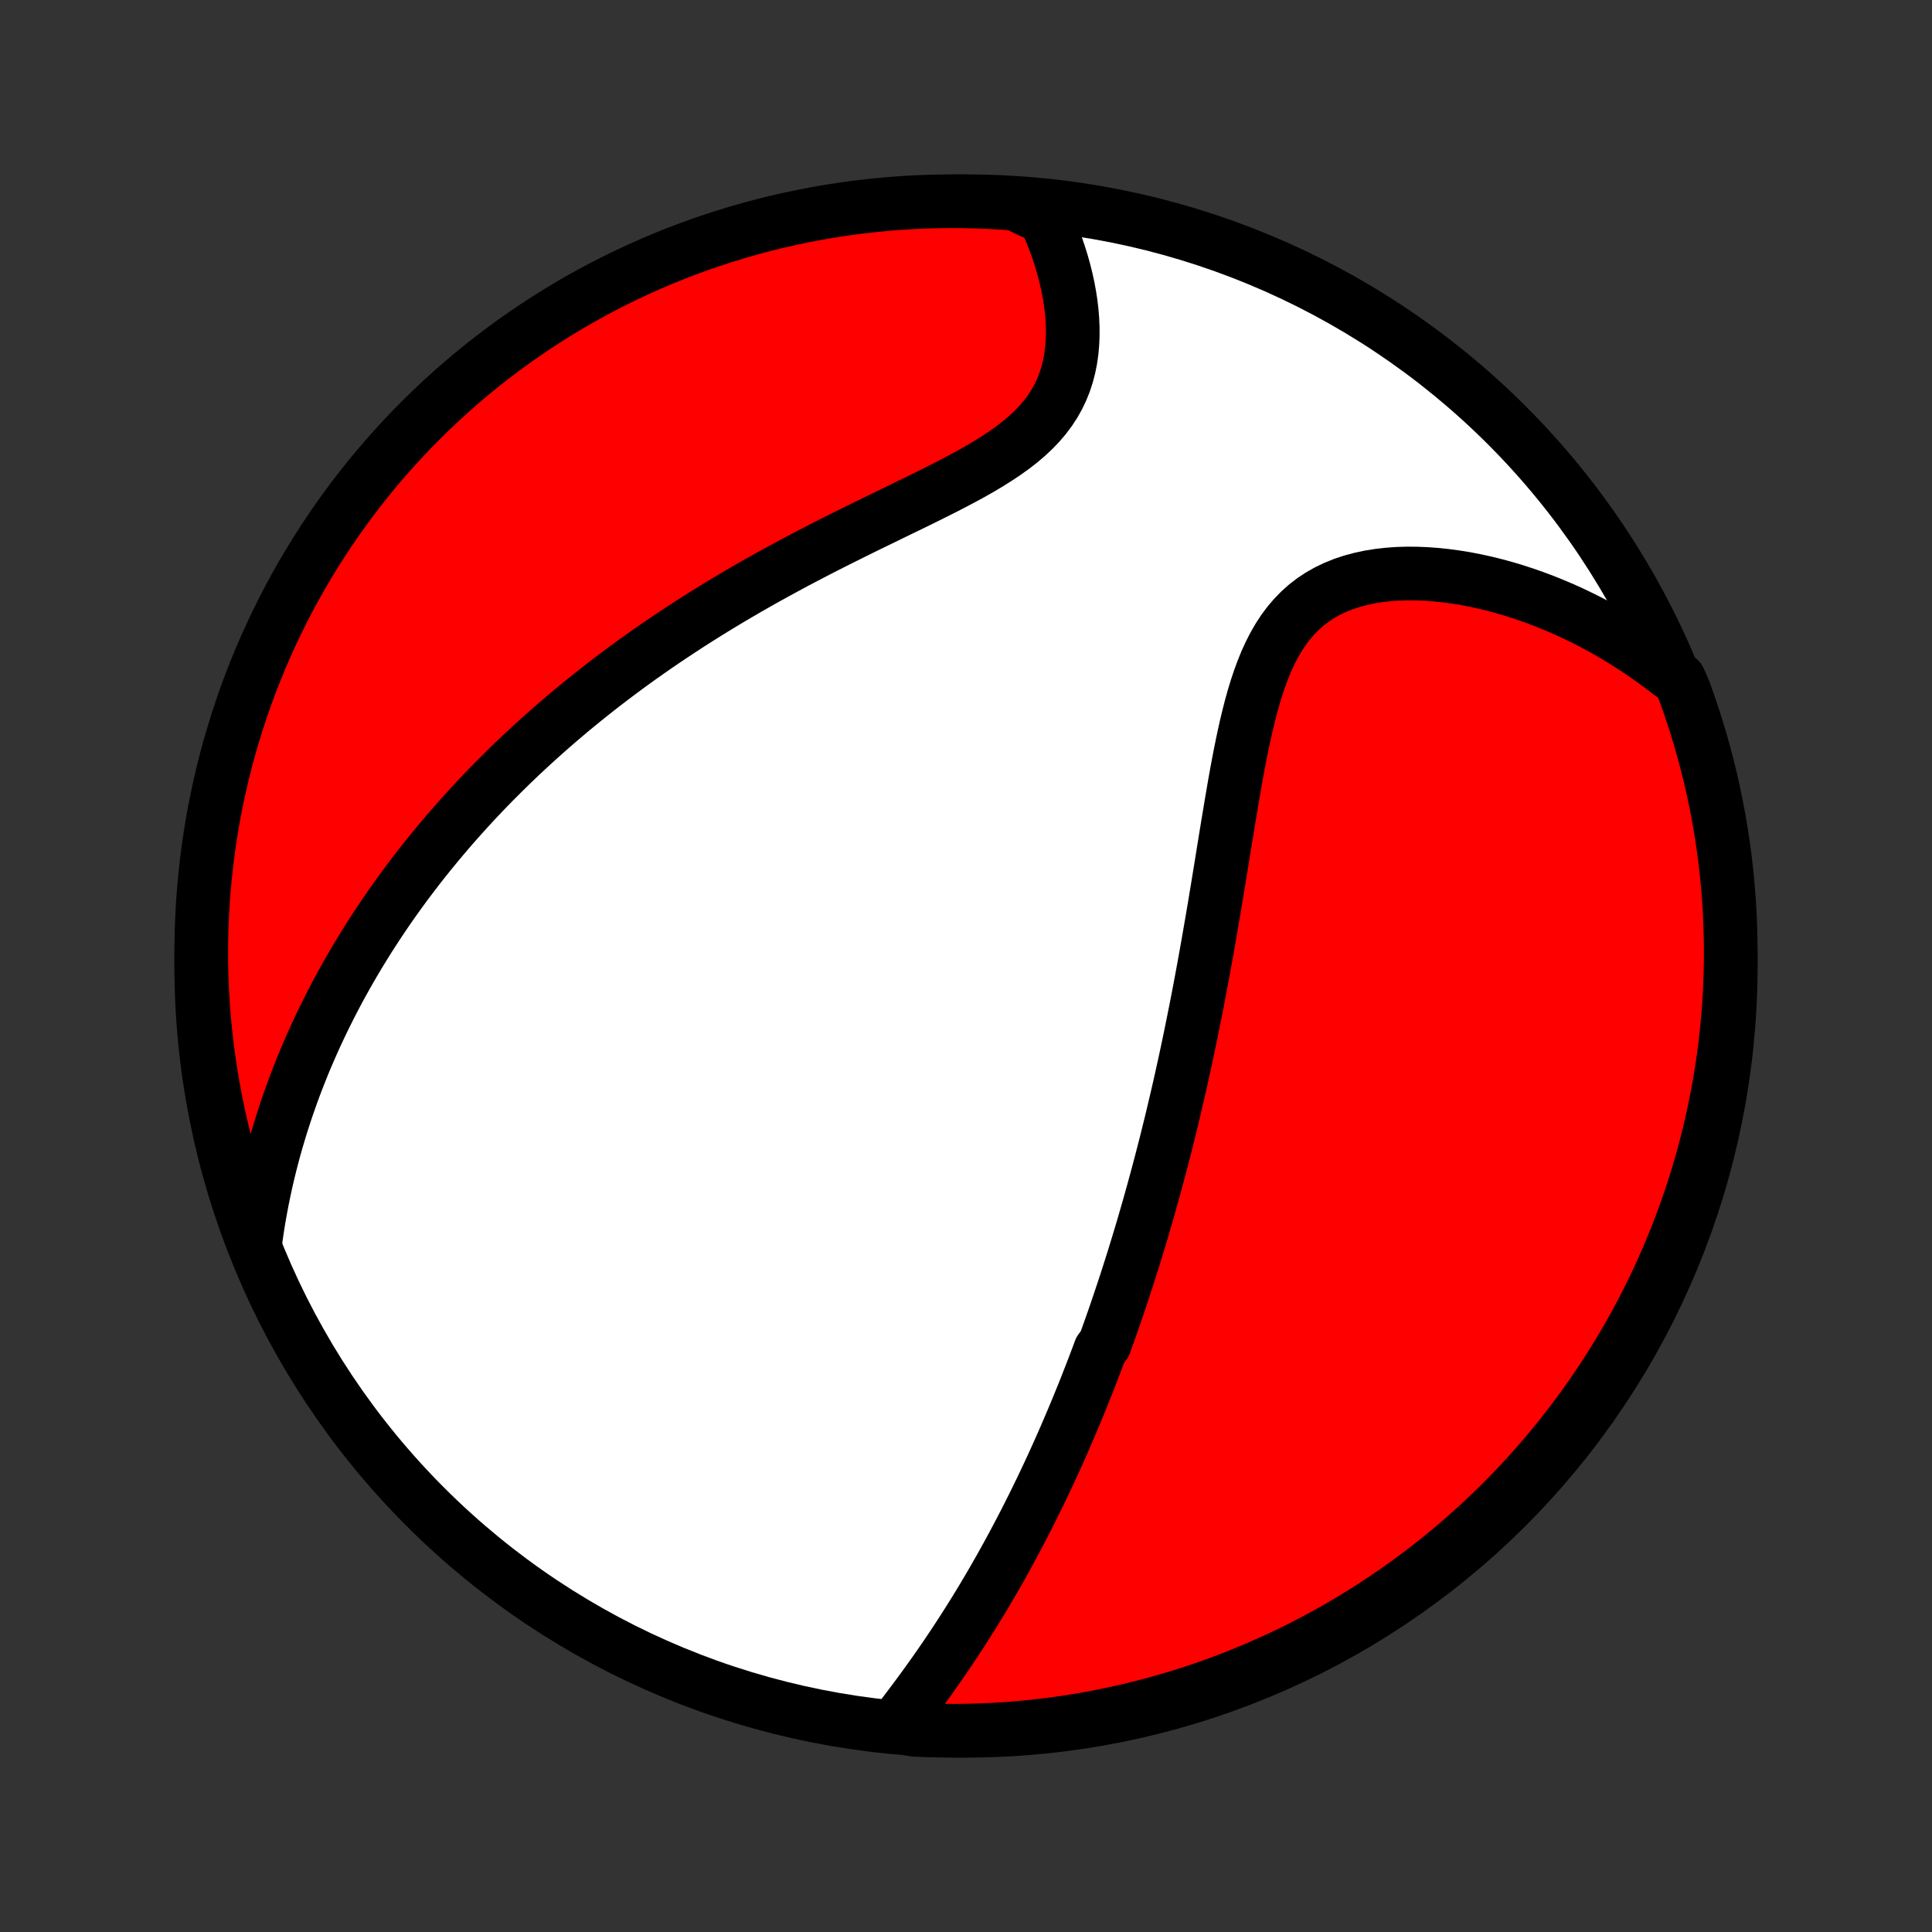 <?xml version="1.0" encoding="utf-8" standalone="no"?>
<!DOCTYPE svg PUBLIC "-//W3C//DTD SVG 1.1//EN"
  "http://www.w3.org/Graphics/SVG/1.1/DTD/svg11.dtd">
<!-- Created with matplotlib (http://matplotlib.org/) -->
<svg height="72pt" version="1.1" viewBox="0 0 72 72" width="72pt" xmlns="http://www.w3.org/2000/svg" xmlns:xlink="http://www.w3.org/1999/xlink">
 <rect x="0" y="0" width="72" height="72" fill="#333333" stroke="none"/>
 <defs>
  <style type="text/css">
*{stroke-linecap:butt;stroke-linejoin:round;}
  </style>
 </defs>
 <g id="figure_1">
  <g id="patch_1">
   <path d="
M0 72
L72 72
L72 0
L0 0
z
" style="fill:none;"/>
  </g>
  <g id="axes_1">
   <g id="PatchCollection_1">
    <defs>
     <path d="
M36 -7.5
C43.558 -7.5 50.808 -10.503 56.153 -15.848
C61.497 -21.192 64.5 -28.442 64.5 -36
C64.5 -43.558 61.497 -50.808 56.153 -56.153
C50.808 -61.497 43.558 -64.5 36 -64.5
C28.442 -64.5 21.192 -61.497 15.848 -56.153
C10.503 -50.808 7.5 -43.558 7.5 -36
C7.5 -28.442 10.503 -21.192 15.848 -15.848
C21.192 -10.503 28.442 -7.5 36 -7.5
z
" id="C0_0_a811fe30f3"/>
     <path d="
M33.334 -7.675
L33.515 -7.908
L33.695 -8.142
L33.874 -8.377
L34.051 -8.613
L34.227 -8.849
L34.4 -9.086
L34.572 -9.323
L34.742 -9.561
L34.91 -9.799
L35.075 -10.037
L35.239 -10.275
L35.4 -10.514
L35.559 -10.752
L35.716 -10.991
L35.871 -11.229
L36.023 -11.467
L36.173 -11.706
L36.322 -11.943
L36.467 -12.181
L36.611 -12.418
L36.752 -12.655
L36.892 -12.892
L37.029 -13.128
L37.164 -13.364
L37.298 -13.599
L37.429 -13.834
L37.558 -14.068
L37.686 -14.303
L37.811 -14.536
L37.935 -14.77
L38.057 -15.002
L38.178 -15.235
L38.296 -15.467
L38.413 -15.699
L38.529 -15.93
L38.642 -16.161
L38.755 -16.392
L38.866 -16.623
L38.975 -16.853
L39.083 -17.083
L39.19 -17.313
L39.295 -17.542
L39.399 -17.772
L39.502 -18.001
L39.603 -18.23
L39.703 -18.459
L39.802 -18.689
L39.9 -18.918
L39.997 -19.147
L40.093 -19.376
L40.188 -19.606
L40.282 -19.836
L40.375 -20.066
L40.467 -20.296
L40.557 -20.526
L40.648 -20.757
L40.737 -20.988
L40.825 -21.22
L40.913 -21.452
L40.999 -21.685
L41.171 -21.918
L41.255 -22.152
L41.339 -22.387
L41.422 -22.622
L41.505 -22.858
L41.587 -23.095
L41.668 -23.333
L41.748 -23.572
L41.828 -23.811
L41.908 -24.052
L41.987 -24.294
L42.065 -24.538
L42.143 -24.782
L42.22 -25.027
L42.297 -25.274
L42.373 -25.523
L42.449 -25.773
L42.525 -26.024
L42.6 -26.277
L42.674 -26.531
L42.748 -26.787
L42.822 -27.045
L42.895 -27.305
L42.968 -27.567
L43.04 -27.83
L43.112 -28.096
L43.184 -28.363
L43.255 -28.633
L43.326 -28.904
L43.397 -29.179
L43.467 -29.455
L43.536 -29.734
L43.606 -30.015
L43.675 -30.298
L43.743 -30.584
L43.811 -30.873
L43.879 -31.164
L43.947 -31.458
L44.014 -31.755
L44.08 -32.054
L44.147 -32.357
L44.213 -32.662
L44.278 -32.97
L44.343 -33.281
L44.408 -33.595
L44.472 -33.912
L44.536 -34.232
L44.6 -34.556
L44.663 -34.882
L44.726 -35.211
L44.788 -35.543
L44.85 -35.879
L44.912 -36.217
L44.973 -36.559
L45.034 -36.903
L45.094 -37.251
L45.155 -37.601
L45.215 -37.954
L45.275 -38.31
L45.334 -38.668
L45.394 -39.029
L45.453 -39.392
L45.513 -39.758
L45.572 -40.125
L45.632 -40.495
L45.692 -40.866
L45.753 -41.238
L45.815 -41.611
L45.877 -41.985
L45.941 -42.36
L46.005 -42.735
L46.072 -43.109
L46.141 -43.482
L46.212 -43.854
L46.287 -44.224
L46.364 -44.592
L46.446 -44.957
L46.533 -45.317
L46.624 -45.673
L46.722 -46.024
L46.827 -46.368
L46.94 -46.705
L47.061 -47.033
L47.191 -47.353
L47.333 -47.662
L47.485 -47.959
L47.65 -48.244
L47.828 -48.516
L48.02 -48.773
L48.226 -49.014
L48.446 -49.24
L48.681 -49.449
L48.93 -49.641
L49.193 -49.815
L49.47 -49.971
L49.76 -50.11
L50.062 -50.232
L50.375 -50.336
L50.698 -50.423
L51.03 -50.495
L51.37 -50.55
L51.718 -50.59
L52.071 -50.616
L52.428 -50.627
L52.79 -50.625
L53.155 -50.61
L53.522 -50.583
L53.891 -50.544
L54.26 -50.494
L54.629 -50.434
L54.997 -50.362
L55.365 -50.282
L55.73 -50.191
L56.094 -50.092
L56.455 -49.984
L56.813 -49.867
L57.168 -49.743
L57.52 -49.612
L57.867 -49.472
L58.211 -49.326
L58.55 -49.174
L58.885 -49.014
L59.216 -48.849
L59.541 -48.677
L59.862 -48.5
L60.178 -48.317
L60.49 -48.129
L60.796 -47.936
L61.096 -47.738
L61.392 -47.535
L61.683 -47.327
L61.968 -47.115
L62.249 -46.899
L62.583 -46.678
L62.758 -46.277
L62.925 -45.812
L63.084 -45.343
L63.235 -44.872
L63.377 -44.398
L63.511 -43.921
L63.637 -43.442
L63.754 -42.961
L63.863 -42.477
L63.963 -41.992
L64.055 -41.505
L64.138 -41.016
L64.213 -40.526
L64.279 -40.034
L64.337 -39.541
L64.385 -39.047
L64.426 -38.552
L64.457 -38.056
L64.48 -37.56
L64.494 -37.063
L64.5 -36.566
L64.497 -36.068
L64.485 -35.571
L64.464 -35.074
L64.435 -34.577
L64.397 -34.08
L64.351 -33.584
L64.296 -33.089
L64.232 -32.594
L64.16 -32.101
L64.079 -31.609
L63.989 -31.118
L63.891 -30.629
L63.785 -30.141
L63.67 -29.655
L63.546 -29.171
L63.415 -28.689
L63.275 -28.21
L63.126 -27.733
L62.969 -27.258
L62.804 -26.786
L62.631 -26.317
L62.45 -25.85
L62.261 -25.387
L62.064 -24.927
L61.858 -24.47
L61.645 -24.017
L61.425 -23.568
L61.196 -23.122
L60.96 -22.68
L60.716 -22.243
L60.464 -21.809
L60.205 -21.38
L59.939 -20.955
L59.666 -20.535
L59.385 -20.119
L59.097 -19.709
L58.802 -19.303
L58.5 -18.903
L58.191 -18.507
L57.876 -18.117
L57.554 -17.733
L57.225 -17.354
L56.89 -16.98
L56.548 -16.613
L56.201 -16.251
L55.847 -15.896
L55.487 -15.546
L55.121 -15.203
L54.749 -14.866
L54.372 -14.536
L53.989 -14.212
L53.6 -13.894
L53.206 -13.584
L52.807 -13.28
L52.403 -12.983
L51.993 -12.693
L51.579 -12.411
L51.16 -12.135
L50.737 -11.867
L50.309 -11.606
L49.877 -11.352
L49.44 -11.106
L48.999 -10.868
L48.555 -10.637
L48.106 -10.414
L47.654 -10.199
L47.199 -9.992
L46.739 -9.792
L46.277 -9.601
L45.812 -9.417
L45.343 -9.242
L44.872 -9.075
L44.398 -8.916
L43.921 -8.765
L43.442 -8.623
L42.961 -8.489
L42.477 -8.363
L41.992 -8.246
L41.505 -8.137
L41.016 -8.037
L40.526 -7.945
L40.034 -7.862
L39.541 -7.787
L39.047 -7.721
L38.552 -7.663
L38.056 -7.614
L37.56 -7.574
L37.063 -7.543
L36.566 -7.52
L36.068 -7.506
L35.571 -7.5
L35.074 -7.503
L34.577 -7.515
L34.08 -7.536
z
" id="C0_1_2f2815c463"/>
     <path d="
M9.494 -25.553
L9.541 -25.902
L9.592 -26.247
L9.647 -26.588
L9.706 -26.924
L9.769 -27.257
L9.836 -27.585
L9.906 -27.909
L9.979 -28.229
L10.056 -28.545
L10.136 -28.857
L10.218 -29.165
L10.304 -29.47
L10.393 -29.771
L10.484 -30.068
L10.578 -30.362
L10.674 -30.653
L10.773 -30.94
L10.874 -31.224
L10.977 -31.505
L11.083 -31.783
L11.191 -32.058
L11.3 -32.329
L11.412 -32.598
L11.527 -32.865
L11.643 -33.128
L11.76 -33.389
L11.88 -33.647
L12.002 -33.903
L12.126 -34.157
L12.251 -34.408
L12.378 -34.657
L12.507 -34.904
L12.637 -35.148
L12.77 -35.391
L12.904 -35.632
L13.04 -35.871
L13.178 -36.108
L13.317 -36.343
L13.458 -36.576
L13.601 -36.808
L13.745 -37.039
L13.892 -37.267
L14.04 -37.495
L14.19 -37.721
L14.341 -37.945
L14.495 -38.169
L14.65 -38.391
L14.807 -38.611
L14.966 -38.831
L15.127 -39.05
L15.29 -39.267
L15.455 -39.484
L15.621 -39.7
L15.79 -39.914
L15.961 -40.128
L16.134 -40.341
L16.309 -40.554
L16.486 -40.765
L16.665 -40.976
L16.847 -41.187
L17.031 -41.396
L17.217 -41.605
L17.406 -41.814
L17.597 -42.022
L17.791 -42.23
L17.987 -42.437
L18.186 -42.644
L18.387 -42.85
L18.592 -43.056
L18.799 -43.261
L19.008 -43.467
L19.221 -43.672
L19.437 -43.877
L19.655 -44.081
L19.877 -44.285
L20.102 -44.489
L20.33 -44.693
L20.562 -44.897
L20.796 -45.1
L21.035 -45.303
L21.276 -45.507
L21.521 -45.709
L21.77 -45.912
L22.023 -46.114
L22.279 -46.317
L22.539 -46.519
L22.803 -46.721
L23.07 -46.922
L23.342 -47.124
L23.618 -47.325
L23.898 -47.526
L24.182 -47.726
L24.47 -47.926
L24.762 -48.126
L25.059 -48.325
L25.36 -48.524
L25.665 -48.723
L25.974 -48.921
L26.288 -49.118
L26.606 -49.315
L26.928 -49.511
L27.254 -49.706
L27.585 -49.901
L27.919 -50.095
L28.258 -50.288
L28.6 -50.48
L28.947 -50.671
L29.297 -50.861
L29.65 -51.051
L30.007 -51.239
L30.366 -51.426
L30.729 -51.613
L31.094 -51.798
L31.461 -51.982
L31.83 -52.165
L32.201 -52.348
L32.572 -52.529
L32.944 -52.71
L33.315 -52.891
L33.686 -53.071
L34.055 -53.25
L34.422 -53.43
L34.786 -53.611
L35.146 -53.792
L35.501 -53.974
L35.849 -54.158
L36.191 -54.343
L36.524 -54.532
L36.847 -54.724
L37.159 -54.92
L37.459 -55.12
L37.746 -55.325
L38.018 -55.536
L38.274 -55.754
L38.514 -55.978
L38.736 -56.209
L38.939 -56.447
L39.124 -56.694
L39.29 -56.947
L39.436 -57.208
L39.564 -57.475
L39.674 -57.75
L39.765 -58.03
L39.839 -58.315
L39.897 -58.605
L39.939 -58.9
L39.965 -59.197
L39.978 -59.497
L39.977 -59.798
L39.964 -60.101
L39.939 -60.404
L39.903 -60.706
L39.856 -61.008
L39.8 -61.309
L39.734 -61.608
L39.66 -61.905
L39.578 -62.199
L39.488 -62.49
L39.391 -62.778
L39.286 -63.063
L39.176 -63.343
L39.059 -63.62
L38.937 -63.893
L38.334 -64.161
L37.837 -64.404
L37.341 -64.441
L36.844 -64.468
L36.346 -64.487
L35.849 -64.498
L35.352 -64.5
L34.855 -64.493
L34.358 -64.477
L33.861 -64.453
L33.366 -64.42
L32.871 -64.378
L32.377 -64.328
L31.884 -64.269
L31.393 -64.201
L30.902 -64.125
L30.414 -64.04
L29.927 -63.947
L29.442 -63.845
L28.959 -63.735
L28.478 -63.617
L27.999 -63.489
L27.523 -63.354
L27.05 -63.21
L26.579 -63.058
L26.111 -62.898
L25.646 -62.729
L25.184 -62.553
L24.725 -62.368
L24.27 -62.175
L23.819 -61.974
L23.371 -61.766
L22.927 -61.549
L22.487 -61.325
L22.051 -61.093
L21.619 -60.853
L21.192 -60.606
L20.77 -60.351
L20.352 -60.089
L19.938 -59.82
L19.53 -59.543
L19.126 -59.259
L18.728 -58.968
L18.335 -58.67
L17.947 -58.365
L17.565 -58.053
L17.189 -57.735
L16.818 -57.41
L16.453 -57.078
L16.094 -56.74
L15.741 -56.396
L15.394 -56.046
L15.054 -55.689
L14.72 -55.326
L14.392 -54.958
L14.071 -54.584
L13.757 -54.204
L13.449 -53.818
L13.148 -53.427
L12.855 -53.031
L12.568 -52.63
L12.288 -52.223
L12.016 -51.812
L11.751 -51.395
L11.493 -50.974
L11.243 -50.549
L11.001 -50.119
L10.765 -49.685
L10.538 -49.246
L10.319 -48.804
L10.107 -48.358
L9.903 -47.908
L9.707 -47.454
L9.519 -46.997
L9.339 -46.536
L9.168 -46.072
L9.004 -45.606
L8.849 -45.136
L8.702 -44.663
L8.563 -44.188
L8.432 -43.711
L8.31 -43.23
L8.197 -42.748
L8.092 -42.264
L7.995 -41.778
L7.907 -41.29
L7.828 -40.8
L7.757 -40.309
L7.694 -39.817
L7.641 -39.324
L7.596 -38.829
L7.559 -38.334
L7.532 -37.837
L7.512 -37.341
L7.502 -36.844
L7.5 -36.346
L7.507 -35.849
L7.523 -35.352
L7.547 -34.855
L7.58 -34.358
L7.622 -33.861
L7.672 -33.366
L7.731 -32.871
L7.799 -32.377
L7.875 -31.884
L7.96 -31.393
L8.053 -30.902
L8.155 -30.414
L8.265 -29.927
L8.383 -29.442
L8.511 -28.959
L8.646 -28.478
L8.79 -27.999
L8.942 -27.523
L9.102 -27.05
L9.271 -26.579
z
" id="C0_2_3d245b732f"/>
    </defs>
    <g clip-path="url(#p1bffca34e9)">
     <use style="fill:#ffffff;stroke:#000000;stroke-width:2.0;" x="0.0" xlink:href="#C0_0_a811fe30f3" y="72.0"/>
    </g>
    <g clip-path="url(#p1bffca34e9)">
     <use style="fill:#ff0000;stroke:#000000;stroke-width:2.0;" x="0.0" xlink:href="#C0_1_2f2815c463" y="72.0"/>
    </g>
    <g clip-path="url(#p1bffca34e9)">
     <use style="fill:#ff0000;stroke:#000000;stroke-width:2.0;" x="0.0" xlink:href="#C0_2_3d245b732f" y="72.0"/>
    </g>
   </g>
  </g>
 </g>
 <defs>
  <clipPath id="p1bffca34e9">
   <rect height="72.0" width="72.0" x="0.0" y="0.0"/>
  </clipPath>
 </defs>
</svg>
